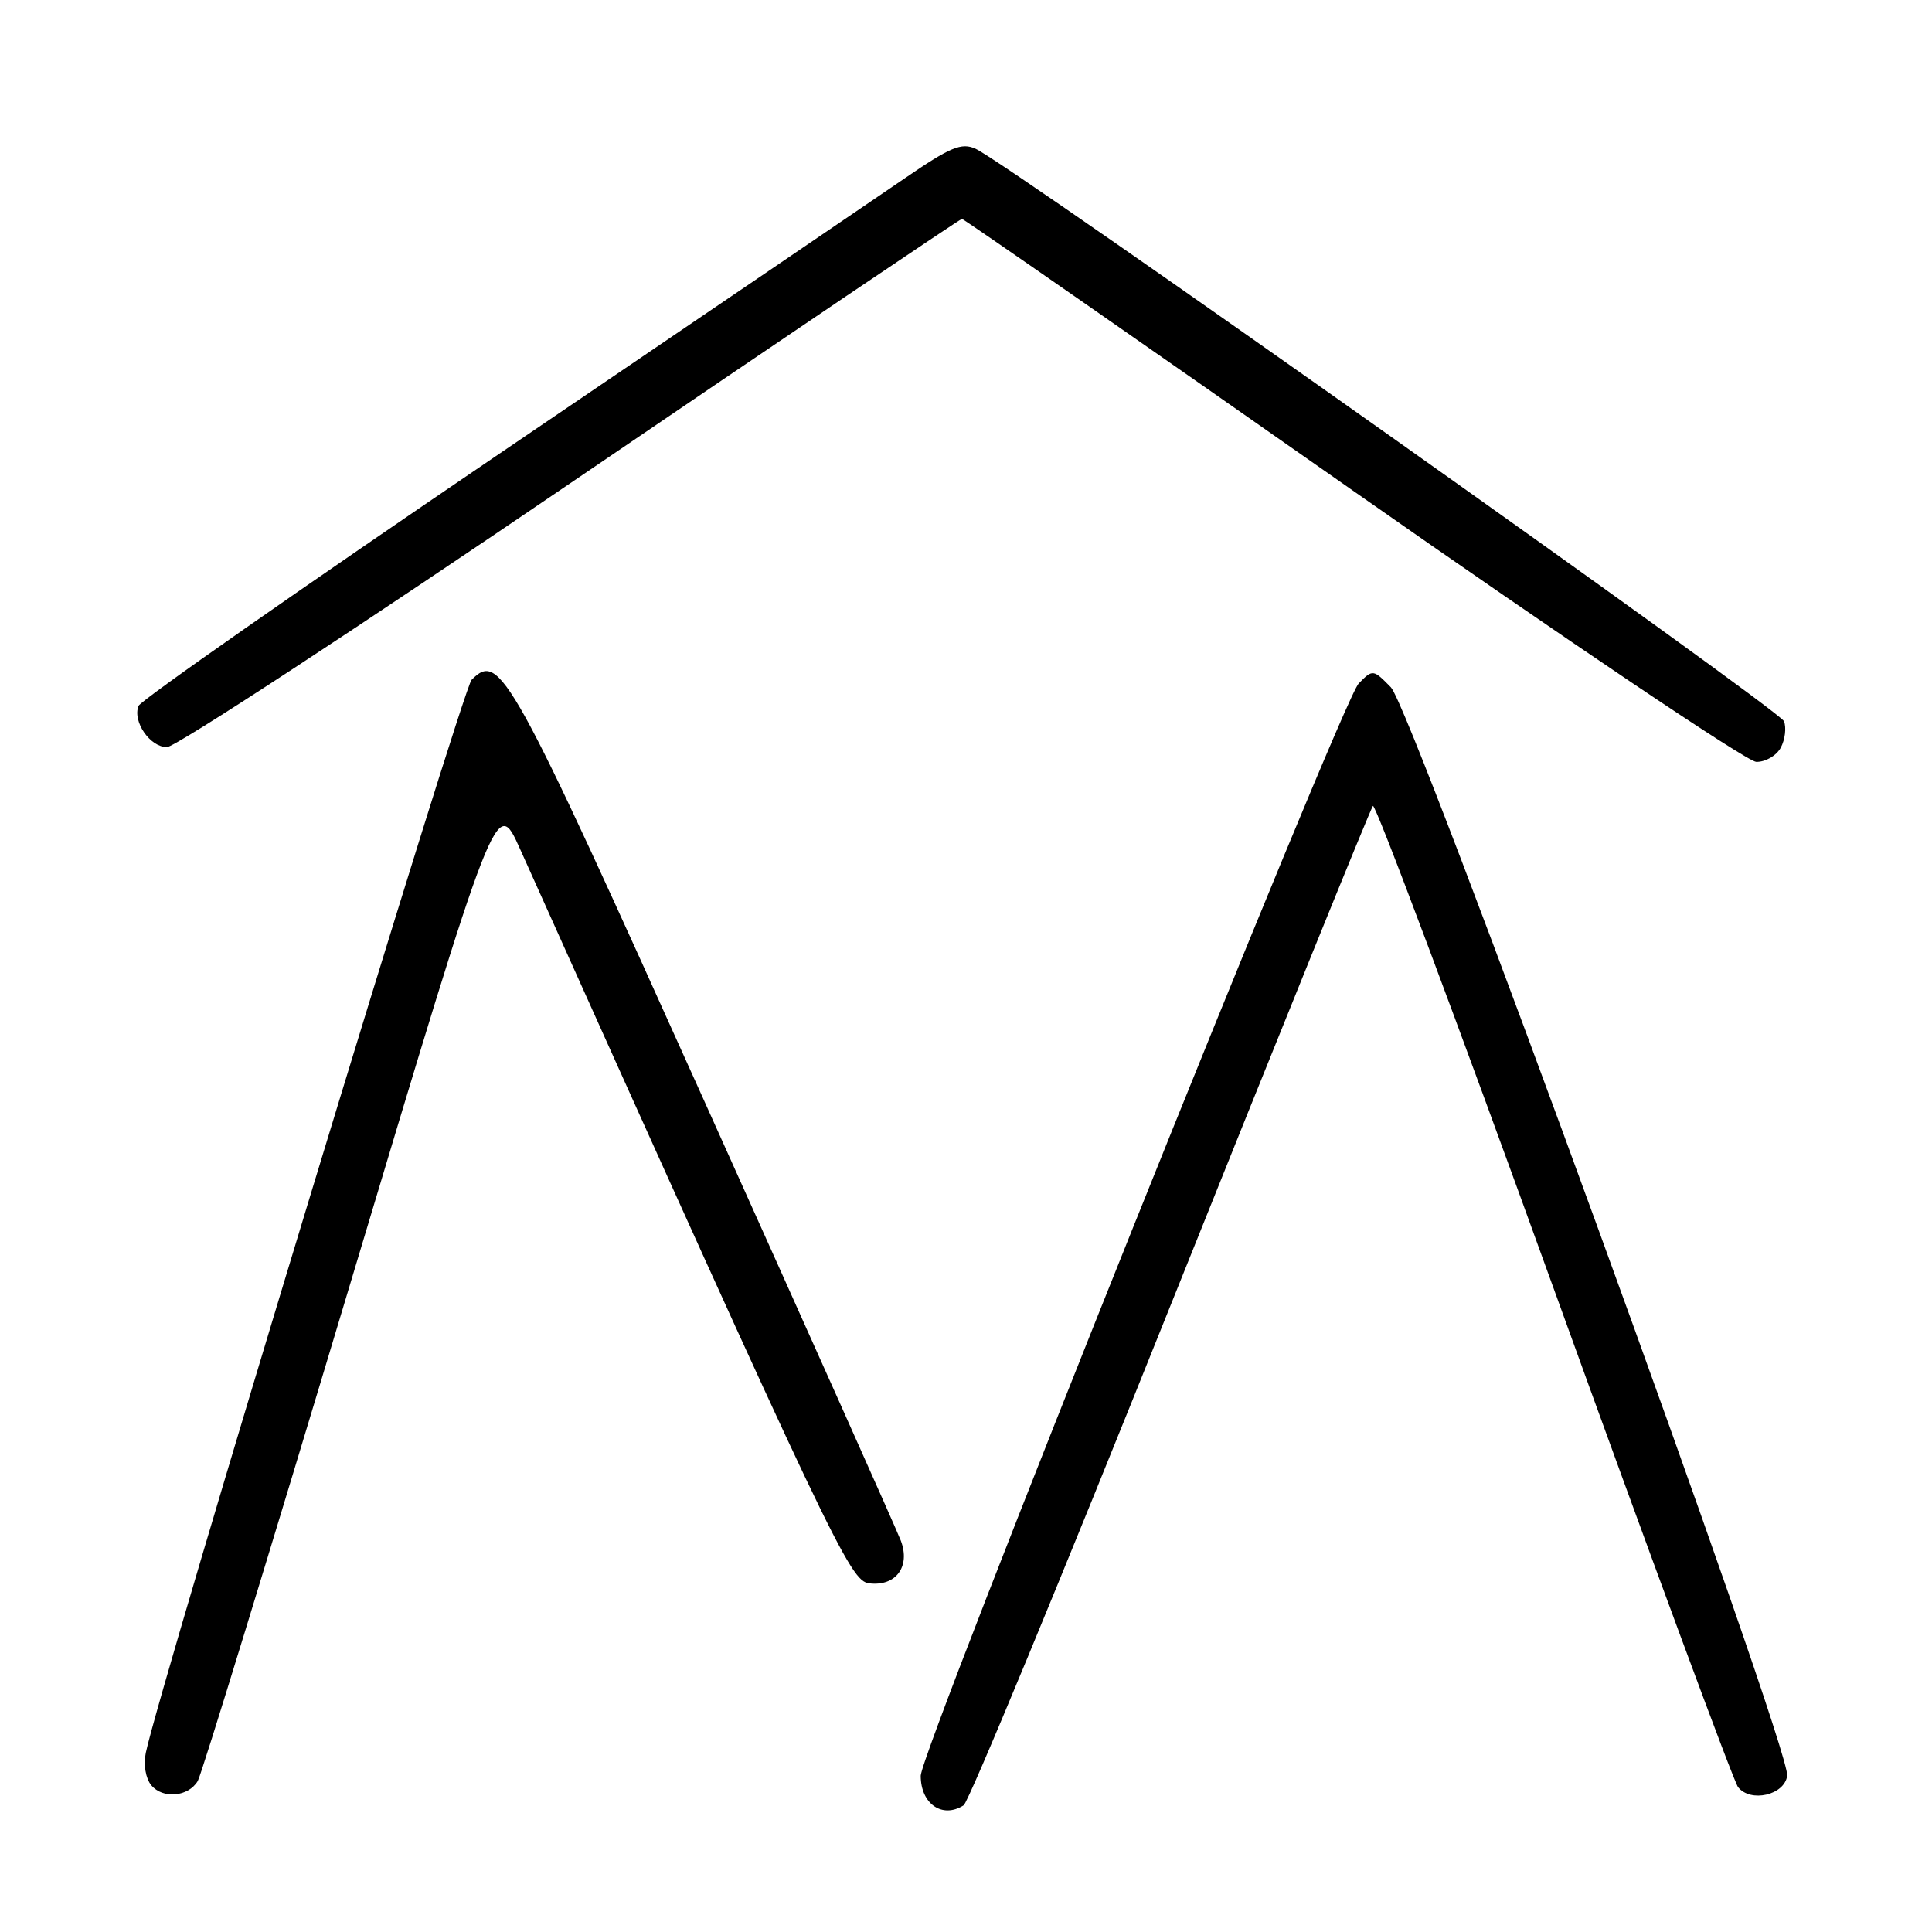 <?xml version="1.0" encoding="UTF-8" standalone="no"?>
<!DOCTYPE svg PUBLIC "-//W3C//DTD SVG 1.1//EN" "http://www.w3.org/Graphics/SVG/1.1/DTD/svg11.dtd" >
<svg xmlns="http://www.w3.org/2000/svg" xmlns:xlink="http://www.w3.org/1999/xlink" version="1.1" viewBox="0 0 256 256">
 <g >
 <path fill="currentColor"
d=" M 127.69 239.21 C 128.35 238.80 140.68 208.99 155.10 172.98 C 169.53 136.96 181.59 107.18 181.92 106.79 C 182.24 106.41 193.03 135.21 205.89 170.79 C 218.75 206.38 229.73 236.09 230.30 236.80 C 231.96 238.90 236.45 237.86 236.81 235.30 C 237.32 231.77 187.14 93.96 184.30 91.07 C 181.95 88.67 181.89 88.67 180.03 90.57 C 177.78 92.88 122.00 231.99 122.00 235.30 C 122.00 239.04 124.87 241.01 127.69 239.21 Z  M 26.20 236.00 C 26.70 235.18 35.80 205.48 46.44 170.00 C 65.77 105.50 65.77 105.50 68.91 112.50 C 110.44 204.92 112.62 209.49 115.17 209.80 C 118.70 210.23 120.66 207.60 119.37 204.16 C 118.81 202.69 107.14 176.58 93.43 146.13 C 67.54 88.62 66.26 86.31 62.49 90.08 C 61.29 91.28 21.12 223.59 19.32 232.25 C 18.99 233.83 19.30 235.65 20.04 236.55 C 21.57 238.40 24.94 238.10 26.20 236.00 Z  M 235.96 99.07 C 236.53 98.01 236.72 96.44 236.39 95.57 C 235.80 94.04 133.73 21.76 129.28 19.72 C 127.40 18.86 125.95 19.47 119.78 23.70 C 115.78 26.44 91.43 42.99 65.67 60.46 C 39.92 77.94 18.62 92.82 18.35 93.54 C 17.55 95.62 19.88 99.00 22.12 99.00 C 23.24 99.00 47.32 83.25 75.61 64.00 C 103.91 44.75 127.24 29.00 127.46 29.00 C 127.68 29.00 150.96 45.18 179.18 64.95 C 207.73 84.94 231.48 100.92 232.71 100.95 C 233.93 100.98 235.39 100.13 235.96 99.07 Z "/>
</g>
</svg>